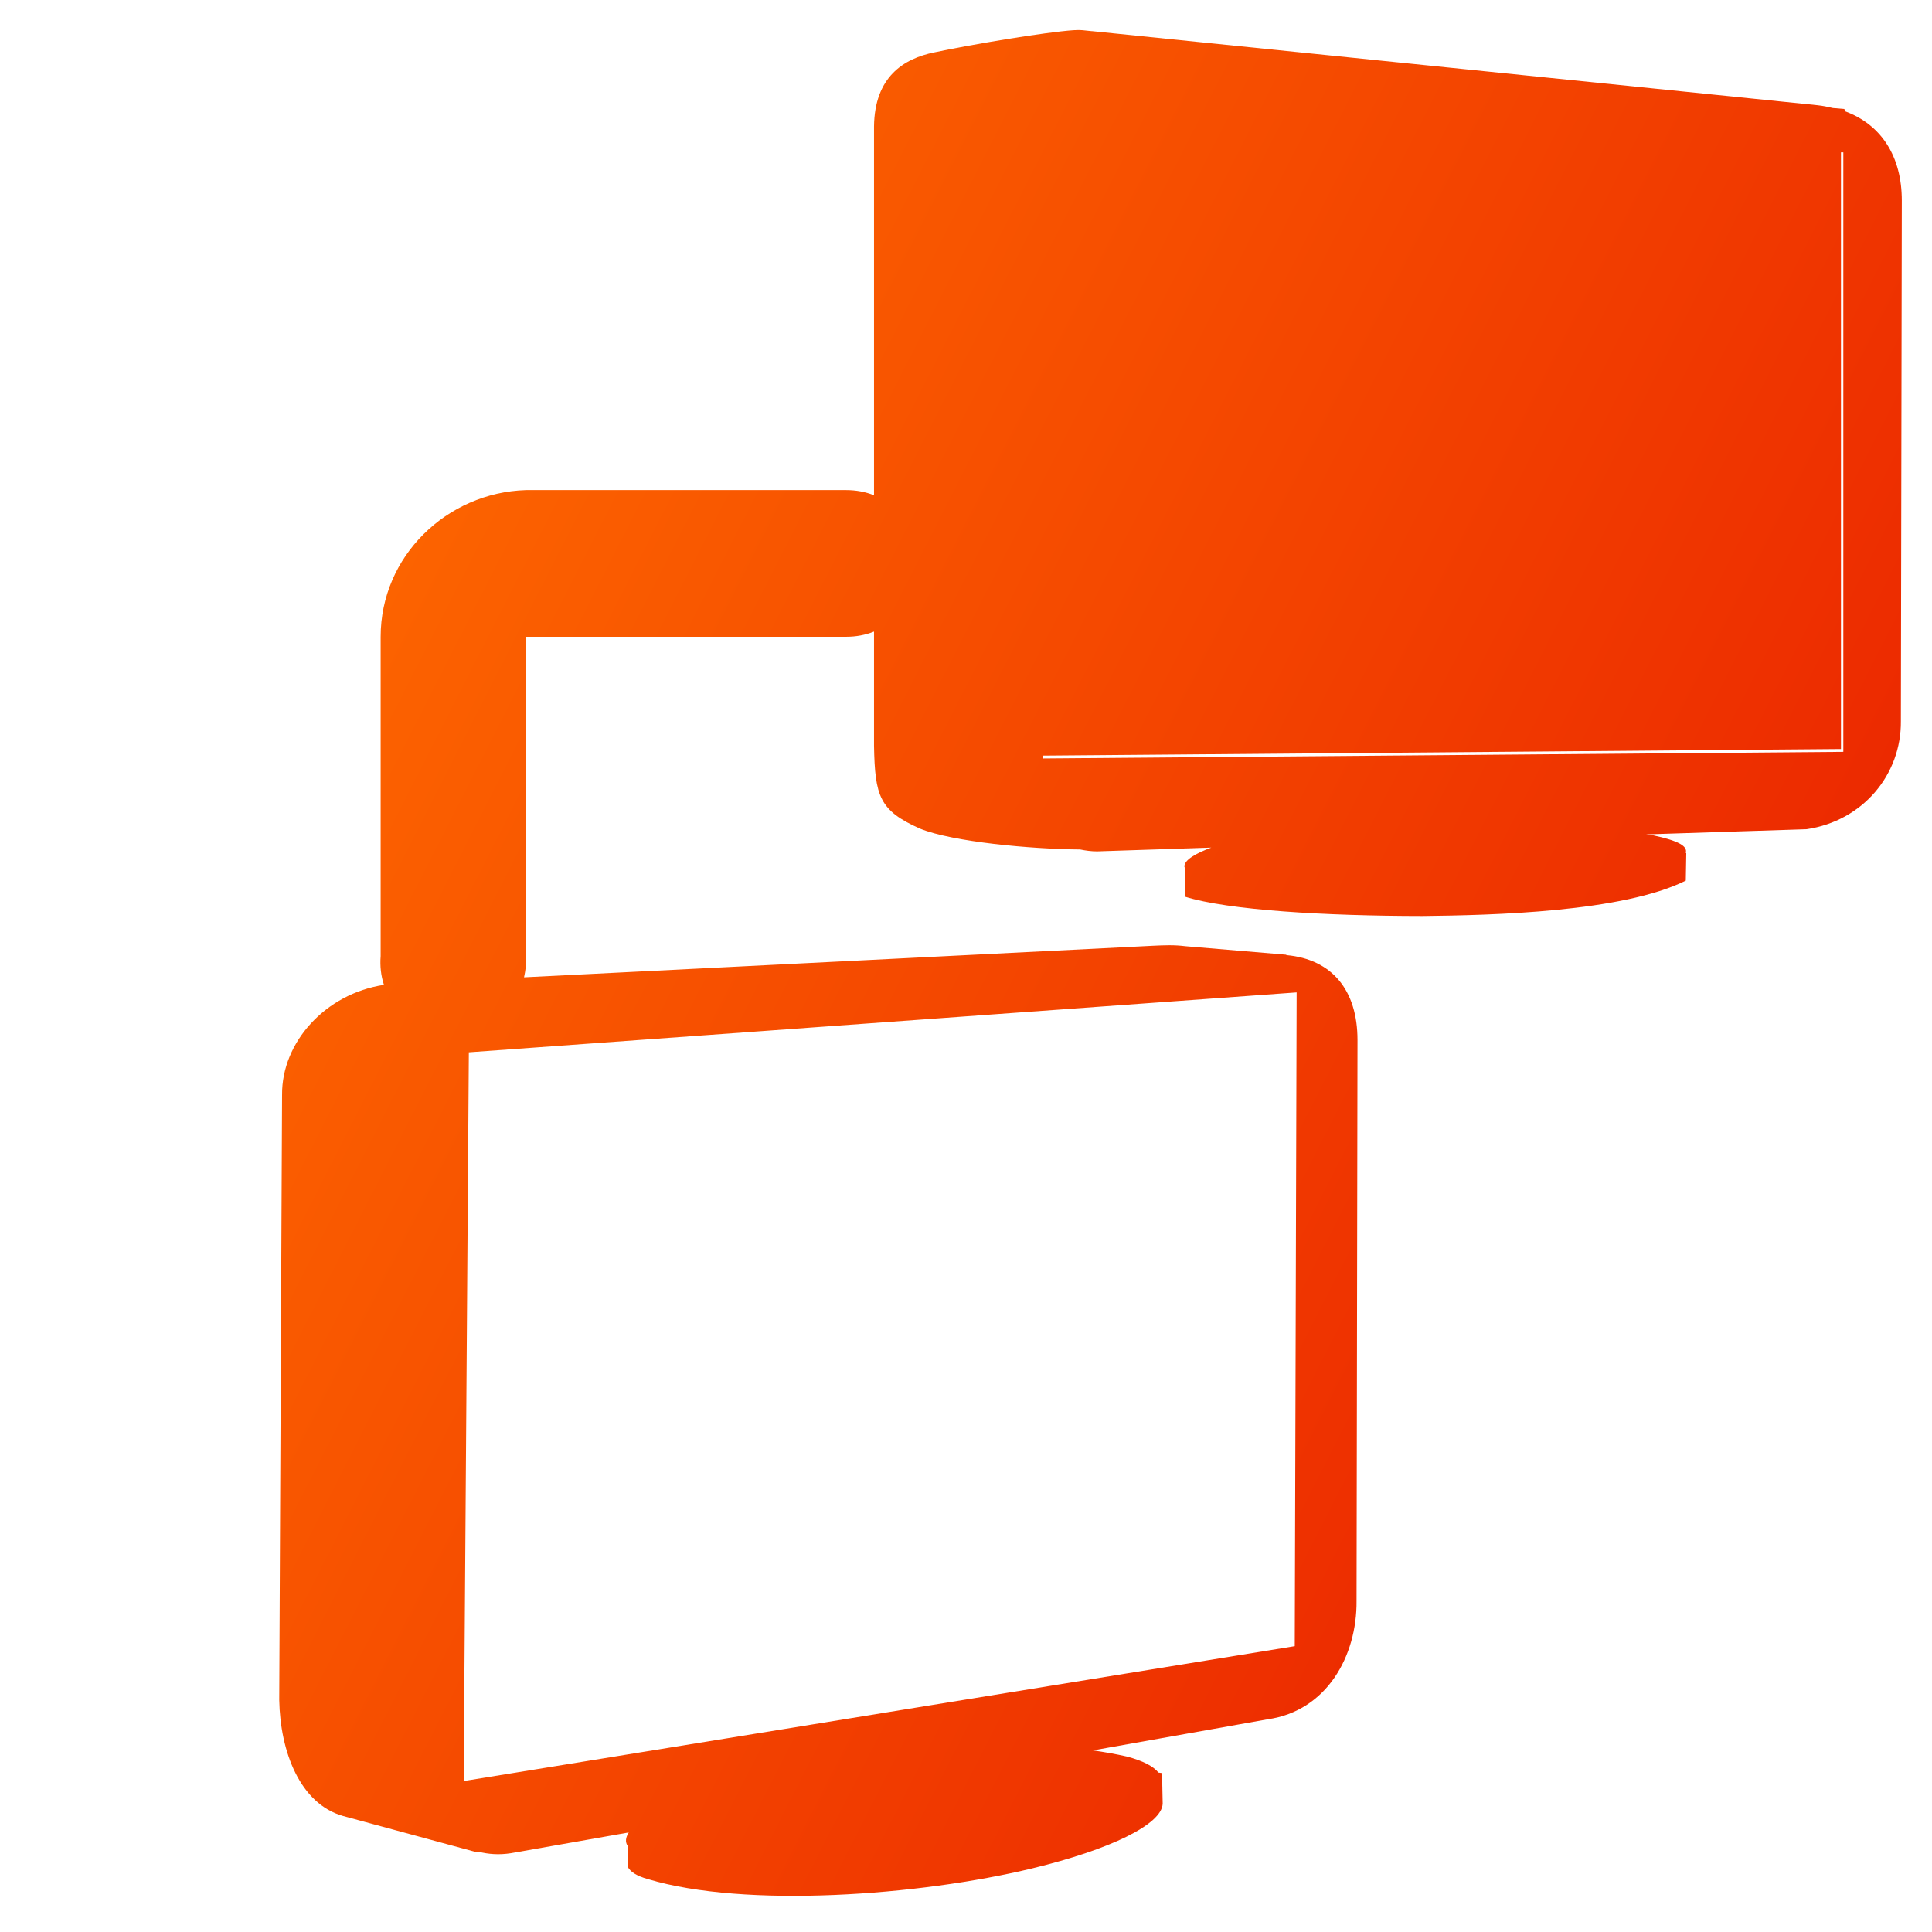 <?xml version="1.0" encoding="UTF-8" standalone="no"?>
<!-- Created with Inkscape (http://www.inkscape.org/) -->

<svg
   xmlns:dc="http://purl.org/dc/elements/1.1/"
   xmlns:cc="http://creativecommons.org/ns#"
   xmlns:rdf="http://www.w3.org/1999/02/22-rdf-syntax-ns#"
   xmlns:svg="http://www.w3.org/2000/svg"
   xmlns="http://www.w3.org/2000/svg"
   xmlns:xlink="http://www.w3.org/1999/xlink"
   xmlns:sodipodi="http://sodipodi.sourceforge.net/DTD/sodipodi-0.dtd"
   xmlns:inkscape="http://www.inkscape.org/namespaces/inkscape"
   width="128"
   height="128"
   id="svg2"
   sodipodi:version="0.32"
   inkscape:version="0.48.3.1 r9886"
   version="1.0"
   sodipodi:docname="network-transmit-symbolic.svg"
   inkscape:output_extension="org.inkscape.output.svg.inkscape">
  <defs
     id="defs4">
    <linearGradient
       inkscape:collect="always"
       xlink:href="#linearGradient5439"
       id="linearGradient11078"
       gradientUnits="userSpaceOnUse"
       gradientTransform="matrix(2.677,0,0,2.677,-1843.893,-990.708)"
       x1="702.513"
       y1="384.688"
       x2="724.958"
       y2="415.955" />
    <linearGradient
       inkscape:collect="always"
       xlink:href="#linearGradient5316"
       id="linearGradient7902"
       gradientUnits="userSpaceOnUse"
       gradientTransform="matrix(2.719,0,0,2.719,-1324.348,-2559.923)"
       x1="493.94"
       y1="965.791"
       x2="516.147"
       y2="981.083" />
    <linearGradient
       inkscape:collect="always"
       xlink:href="#linearGradient5316"
       id="linearGradient7898"
       gradientUnits="userSpaceOnUse"
       gradientTransform="matrix(2.717,-9.7547057e-2,9.7547057e-2,2.717,-1419.791,-2506.35)"
       x1="507.394"
       y1="986.407"
       x2="509.943"
       y2="984.905" />
    <linearGradient
       inkscape:collect="always"
       xlink:href="#linearGradient5316"
       id="linearGradient7895"
       gradientUnits="userSpaceOnUse"
       gradientTransform="matrix(2.717,-9.7547057e-2,9.7547057e-2,2.717,-1419.842,-2507.793)"
       x1="509.78"
       y1="986.267"
       x2="509.633"
       y2="985.214" />
    <linearGradient
       inkscape:collect="always"
       xlink:href="#linearGradient5344"
       id="linearGradient7892"
       gradientUnits="userSpaceOnUse"
       gradientTransform="matrix(2.717,-9.7547057e-2,9.7547057e-2,2.717,-1419.842,-2507.793)"
       x1="508.536"
       y1="981.174"
       x2="509.361"
       y2="985.943" />
    <linearGradient
       inkscape:collect="always"
       xlink:href="#linearGradient5316"
       id="linearGradient7889"
       gradientUnits="userSpaceOnUse"
       gradientTransform="matrix(2.719,0,0,2.719,-1323.987,-2555.565)"
       x1="510.312"
       y1="984.102"
       x2="507.25"
       y2="984.498" />
    <linearGradient
       inkscape:collect="always"
       xlink:href="#linearGradient5344"
       id="linearGradient7886"
       gradientUnits="userSpaceOnUse"
       gradientTransform="matrix(2.719,0,0,2.719,-1323.987,-2555.565)"
       x1="510.656"
       y1="982.003"
       x2="507.692"
       y2="984.116" />
    <linearGradient
       inkscape:collect="always"
       xlink:href="#linearGradient5362"
       id="linearGradient7883"
       gradientUnits="userSpaceOnUse"
       gradientTransform="matrix(2.719,0,0,2.719,-1324.348,-2559.923)"
       x1="492.464"
       y1="961.854"
       x2="502.489"
       y2="971.608" />
    <linearGradient
       inkscape:collect="always"
       xlink:href="#linearGradient5316"
       id="linearGradient7880"
       gradientUnits="userSpaceOnUse"
       gradientTransform="matrix(2.719,0,0,2.719,-1324.348,-2559.923)"
       x1="504.067"
       y1="963.809"
       x2="516.449"
       y2="982.434" />
    <linearGradient
       inkscape:collect="always"
       xlink:href="#linearGradient5316"
       id="linearGradient7877"
       gradientUnits="userSpaceOnUse"
       gradientTransform="matrix(2.719,0,0,2.719,-1324.348,-2559.743)"
       x1="516.714"
       y1="979.575"
       x2="487.059"
       y2="958.082" />
    <linearGradient
       inkscape:collect="always"
       xlink:href="#linearGradient5439"
       id="linearGradient7874"
       gradientUnits="userSpaceOnUse"
       gradientTransform="matrix(2.642,0,0,2.642,-1285.904,-2485.258)"
       x1="484.582"
       y1="944.998"
       x2="518.399"
       y2="980.997" />
    <linearGradient
       inkscape:collect="always"
       xlink:href="#linearGradient5316"
       id="linearGradient7871"
       gradientUnits="userSpaceOnUse"
       gradientTransform="matrix(2.612,0.407,0,2.612,-1232.798,-2724.089)"
       x1="493.94"
       y1="965.791"
       x2="516.147"
       y2="981.083" />
    <linearGradient
       inkscape:collect="always"
       xlink:href="#linearGradient5316"
       id="linearGradient7868"
       gradientUnits="userSpaceOnUse"
       gradientTransform="matrix(2.548,0.101,0.112,2.043,-1311.58,-2007.039)"
       x1="507.394"
       y1="986.407"
       x2="509.943"
       y2="984.905" />
    <linearGradient
       inkscape:collect="always"
       xlink:href="#linearGradient5316"
       id="linearGradient7865"
       gradientUnits="userSpaceOnUse"
       gradientTransform="matrix(2.548,7.4146658e-2,0.108,1.589,-1307.931,-1547.21)"
       x1="509.78"
       y1="986.267"
       x2="509.633"
       y2="985.214" />
    <linearGradient
       inkscape:collect="always"
       xlink:href="#linearGradient5316"
       id="linearGradient7862"
       gradientUnits="userSpaceOnUse"
       gradientTransform="matrix(2.612,0.277,0,2.256,-1234.088,-2303.604)"
       x1="510.312"
       y1="984.102"
       x2="507.25"
       y2="984.498" />
    <linearGradient
       inkscape:collect="always"
       xlink:href="#linearGradient5344"
       id="linearGradient7859"
       gradientUnits="userSpaceOnUse"
       gradientTransform="matrix(2.612,0.277,0,2.256,-1234.088,-2303.604)"
       x1="510.656"
       y1="982.003"
       x2="507.692"
       y2="984.116" />
    <linearGradient
       inkscape:collect="always"
       xlink:href="#linearGradient5344"
       id="linearGradient7856"
       gradientUnits="userSpaceOnUse"
       gradientTransform="matrix(2.548,7.4146658e-2,0.108,1.589,-1307.931,-1547.21)"
       x1="509.359"
       y1="981.97"
       x2="509.655"
       y2="985.809" />
    <linearGradient
       inkscape:collect="always"
       xlink:href="#linearGradient5362"
       id="linearGradient7853"
       gradientUnits="userSpaceOnUse"
       gradientTransform="matrix(2.612,0.407,0,2.612,-1232.798,-2724.089)"
       x1="491.123"
       y1="963.925"
       x2="505.389"
       y2="971.745" />
    <linearGradient
       inkscape:collect="always"
       xlink:href="#linearGradient5316"
       id="linearGradient7850"
       gradientUnits="userSpaceOnUse"
       gradientTransform="matrix(2.612,0.407,0,2.612,-1232.798,-2724.089)"
       x1="504.067"
       y1="963.809"
       x2="516.449"
       y2="982.434" />
    <linearGradient
       inkscape:collect="always"
       xlink:href="#linearGradient5316"
       id="linearGradient7847"
       gradientUnits="userSpaceOnUse"
       gradientTransform="matrix(2.612,0.407,0,2.612,-1232.798,-2723.916)"
       x1="516.714"
       y1="979.575"
       x2="487.059"
       y2="958.082" />
    <linearGradient
       inkscape:collect="always"
       xlink:href="#linearGradient5439"
       id="linearGradient7844"
       gradientUnits="userSpaceOnUse"
       gradientTransform="matrix(2.538,0.395,0,2.538,-1195.863,-2646.599)"
       x1="484.582"
       y1="944.998"
       x2="518.399"
       y2="980.997" />
    <linearGradient
       inkscape:collect="always"
       xlink:href="#linearGradient5362"
       id="linearGradient8774"
       gradientUnits="userSpaceOnUse"
       gradientTransform="matrix(2.538,0.395,0,2.538,-1195.863,-2646.599)"
       x1="523.098"
       y1="960.793"
       x2="496.356"
       y2="988.761" />
    <linearGradient
       inkscape:collect="always"
       xlink:href="#linearGradient9863"
       id="linearGradient11090"
       gradientUnits="userSpaceOnUse"
       gradientTransform="matrix(2.677,0,0,2.677,-175.08,-939.417)"
       x1="91.438"
       y1="398.546"
       x2="91.438"
       y2="352.016" />
    <linearGradient
       id="linearGradient5316">
      <stop
         style="stop-color:#ff6e00;stop-opacity:1;"
         offset="0"
         id="stop5320" />
      <stop
         style="stop-color:#eb2600;stop-opacity:1;"
         offset="1"
         id="stop5322" />
    </linearGradient>
    <linearGradient
       id="linearGradient9863">
      <stop
         style="stop-color:#2f445a;stop-opacity:1;"
         offset="0"
         id="stop9865" />
      <stop
         style="stop-color:#415f7c;stop-opacity:1"
         offset="1"
         id="stop9867" />
    </linearGradient>
    <linearGradient
       id="linearGradient5362">
      <stop
         style="stop-color:#ffffff;stop-opacity:1;"
         offset="0"
         id="stop5364" />
      <stop
         style="stop-color:#ffffff;stop-opacity:0;"
         offset="1"
         id="stop5366" />
    </linearGradient>
    <linearGradient
       id="linearGradient5439">
      <stop
         style="stop-color:#ffffff;stop-opacity:1;"
         offset="0"
         id="stop5441" />
      <stop
         style="stop-color:#000000;stop-opacity:1;"
         offset="1"
         id="stop5443" />
    </linearGradient>
    <linearGradient
       id="linearGradient5344">
      <stop
         style="stop-color:#000000;stop-opacity:1;"
         offset="0"
         id="stop5346" />
      <stop
         style="stop-color:#000000;stop-opacity:0;"
         offset="1"
         id="stop5348" />
    </linearGradient>
    <linearGradient
       gradientTransform="translate(0,2.6984402e-6)"
       inkscape:collect="always"
       xlink:href="#linearGradient4401"
       id="linearGradient4449"
       x1="7.765"
       y1="11.732"
       x2="118.113"
       y2="120.042"
       gradientUnits="userSpaceOnUse" />
    <linearGradient
       id="linearGradient4401">
      <stop
         style="stop-color:#ff6e00;stop-opacity:1;"
         offset="0"
         id="stop4403" />
      <stop
         style="stop-color:#eb2600;stop-opacity:1;"
         offset="1"
         id="stop4405" />
    </linearGradient>
    <linearGradient
       y2="63.796"
       x2="266"
       y1="9.841"
       x1="160.099"
       gradientTransform="translate(-140,2.6984402e-6)"
       gradientUnits="userSpaceOnUse"
       id="linearGradient5346"
       xlink:href="#linearGradient4401"
       inkscape:collect="always" />
  </defs>
  <sodipodi:namedview
     id="base"
     pagecolor="#ffffff"
     bordercolor="#666666"
     borderopacity="1.0"
     inkscape:pageopacity="0.0"
     inkscape:pageshadow="2"
     inkscape:zoom="2.5020702"
     inkscape:cx="68.37012"
     inkscape:cy="64.308882"
     inkscape:document-units="px"
     inkscape:current-layer="layer1"
     showgrid="false"
     inkscape:showpageshadow="false"
     inkscape:window-width="1014"
     inkscape:window-height="712"
     inkscape:window-x="0"
     inkscape:window-y="0"
     showguides="true"
     inkscape:guide-bbox="true"
     inkscape:window-maximized="0" />
  <g
     inkscape:label="Capa 1"
     inkscape:groupmode="layer"
     id="layer1">
    <path
       style="fill:url(#linearGradient5346);fill-opacity:1;fill-rule:evenodd;stroke:none;display:inline"
       d="M 71.125 2 C 69.282 2.126 64.344 2.947 61.906 3.469 C 59.841 3.885 57.943 5.115 57.906 8.375 L 57.906 32.812 C 57.342 32.583 56.709 32.469 56.062 32.469 L 34.844 32.469 C 29.593 32.632 25.219 36.859 25.219 42.188 L 25.219 63.344 C 25.168 63.999 25.237 64.65 25.438 65.25 C 21.563 65.836 18.66 69.05 18.688 72.531 L 18.5 112.625 C 18.564 116.095 19.896 119.504 22.719 120.312 L 31.594 122.719 L 31.719 122.688 C 32.369 122.848 33.063 122.902 33.844 122.781 L 41.656 121.406 C 41.452 121.738 41.402 122.036 41.594 122.312 L 41.594 123.688 C 41.759 124.008 42.173 124.288 42.938 124.5 C 49.36 126.427 60.879 125.604 68.406 123.781 C 73.557 122.534 76.972 120.878 77.031 119.5 L 77 118 C 77 117.978 76.971 117.96 76.969 117.938 L 76.969 117.469 C 76.898 117.453 76.822 117.453 76.75 117.438 C 76.425 117.036 75.768 116.669 74.656 116.375 C 73.939 116.213 73.172 116.077 72.406 115.969 L 84 113.906 C 87.882 113.35 89.91 109.739 89.875 106.062 L 89.938 68.906 C 89.938 65.585 88.236 63.559 85.25 63.281 C 85.228 63.275 85.212 63.254 85.188 63.25 L 78.531 62.688 C 78.187 62.644 77.823 62.624 77.469 62.625 C 77.115 62.626 76.763 62.641 76.438 62.656 L 34.719 64.75 C 34.821 64.291 34.882 63.829 34.844 63.344 L 34.844 42.188 L 56.062 42.188 C 56.709 42.188 57.342 42.073 57.906 41.844 L 57.906 49.406 C 57.968 52.75 58.257 53.707 60.969 54.906 C 63.14 55.779 68.284 56.254 71.562 56.281 C 71.921 56.354 72.295 56.406 72.688 56.406 L 80.25 56.156 C 79.179 56.556 78.466 56.983 78.469 57.406 C 78.469 57.435 78.491 57.472 78.5 57.5 L 78.5 59.406 C 81.381 60.307 87.794 60.684 94.25 60.688 C 98.95 60.638 107.503 60.426 111.688 58.344 L 111.719 56.531 C 111.716 56.52 111.695 56.511 111.688 56.5 C 111.813 56.064 111.22 55.707 109.531 55.344 C 109.382 55.315 109.214 55.308 109.062 55.281 L 119.688 54.938 C 123.417 54.392 125.971 51.319 125.938 47.781 L 126 13.281 C 126 10.377 124.655 8.267 122.25 7.375 C 122.239 7.319 122.214 7.26 122.188 7.219 L 121.438 7.156 C 121.107 7.076 120.768 7.008 120.406 6.969 L 72.344 2.062 C 72.333 2.061 72.323 2.064 72.312 2.062 L 71.719 2 C 71.599 1.987 71.388 1.982 71.125 2 z M 121.969 10.094 L 122.125 10.094 L 122.125 49.812 L 69.094 50.25 L 69.094 50.062 L 121.969 49.625 L 121.969 10.094 z M 85.906 65.75 L 85.781 109.062 L 30.719 118 L 31.062 69.719 L 85.906 65.75 z "
       id="path7753" />
  </g>
</svg>
